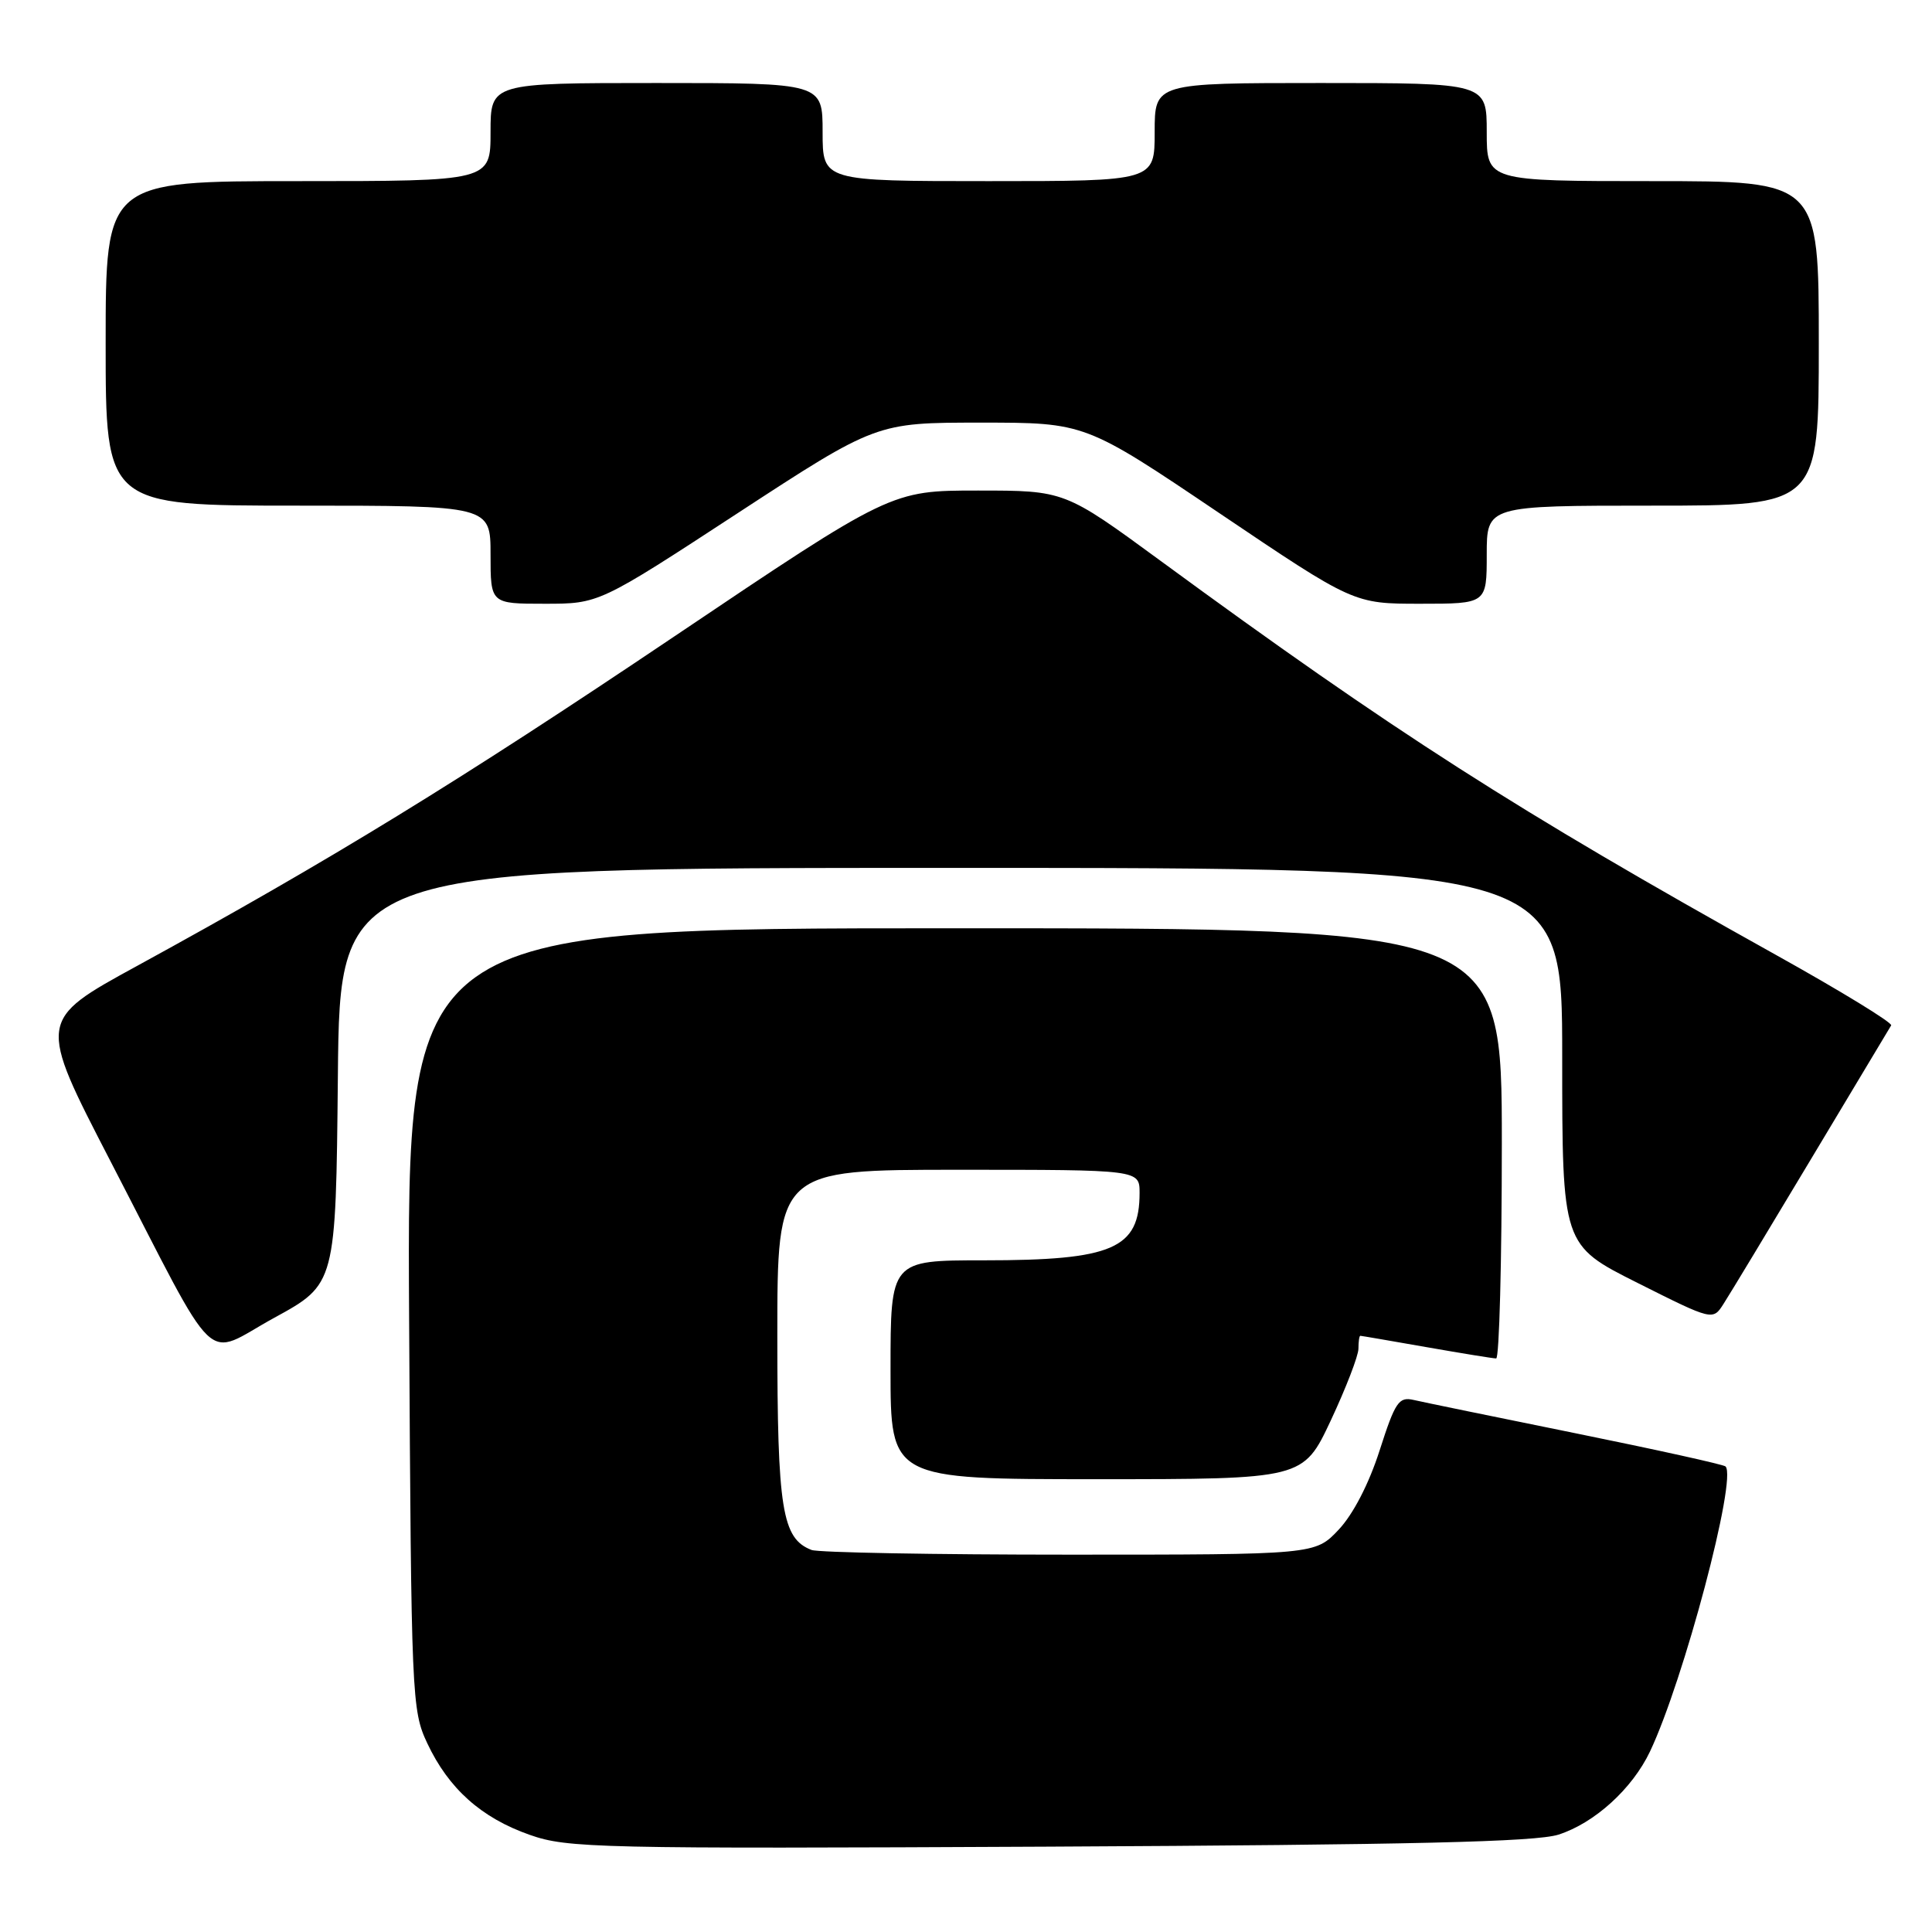 <?xml version="1.0" encoding="UTF-8" standalone="no"?>
<!DOCTYPE svg PUBLIC "-//W3C//DTD SVG 1.1//EN" "http://www.w3.org/Graphics/SVG/1.1/DTD/svg11.dtd" >
<svg xmlns="http://www.w3.org/2000/svg" xmlns:xlink="http://www.w3.org/1999/xlink" version="1.1" viewBox="0 0 256 256">
 <g >
 <path fill="currentColor"
d=" M 206.50 243.10 C 211.28 241.57 216.28 237.03 218.63 232.09 C 223.10 222.67 230.21 195.87 228.64 194.31 C 228.39 194.06 219.48 192.09 208.84 189.93 C 198.20 187.77 188.51 185.78 187.31 185.50 C 185.35 185.05 184.87 185.76 182.81 192.18 C 181.39 196.61 179.30 200.65 177.38 202.69 C 174.26 206.00 174.26 206.00 141.71 206.00 C 123.81 206.00 108.44 205.72 107.54 205.38 C 103.62 203.87 103.00 200.03 103.00 177.05 C 103.00 155.00 103.00 155.00 127.00 155.00 C 151.00 155.00 151.00 155.00 151.00 158.07 C 151.00 165.47 147.46 167.00 130.35 167.00 C 118.00 167.00 118.00 167.00 118.00 181.50 C 118.00 196.00 118.00 196.00 145.34 196.00 C 172.68 196.00 172.68 196.00 176.34 188.21 C 178.35 183.92 180.00 179.64 180.00 178.71 C 180.00 177.77 180.11 177.00 180.25 177.00 C 180.39 177.00 184.32 177.68 189.00 178.50 C 193.68 179.32 197.84 180.00 198.25 180.00 C 198.66 180.00 199.00 167.18 199.00 151.50 C 199.00 123.00 199.00 123.00 126.46 123.00 C 53.92 123.00 53.92 123.00 54.21 174.75 C 54.49 225.08 54.56 226.62 56.62 231.00 C 59.45 237.01 63.78 240.88 70.20 243.13 C 75.19 244.89 79.16 244.98 139.00 244.69 C 187.08 244.45 203.47 244.06 206.50 243.10 Z  M 44.77 142.58 C 45.03 115.00 45.03 115.00 126.02 115.00 C 207.00 115.00 207.00 115.00 207.00 139.99 C 207.00 164.98 207.00 164.98 216.98 169.99 C 226.96 175.00 226.96 175.00 228.39 172.75 C 229.19 171.51 234.42 162.85 240.02 153.50 C 245.63 144.15 250.38 136.22 250.59 135.87 C 250.80 135.53 243.89 131.30 235.23 126.48 C 200.90 107.35 184.73 97.00 153.79 74.32 C 141.07 65.00 141.07 65.00 129.58 65.00 C 118.08 65.00 118.08 65.00 89.29 84.37 C 60.80 103.54 43.70 114.02 18.16 127.99 C 4.98 135.19 4.98 135.19 14.63 153.85 C 29.35 182.30 26.77 179.84 36.35 174.61 C 44.50 170.15 44.50 170.15 44.77 142.58 Z  M 97.74 68.00 C 116.12 56.00 116.12 56.00 129.96 56.00 C 143.79 56.00 143.79 56.00 161.58 68.00 C 179.38 80.00 179.38 80.00 188.19 80.00 C 197.00 80.00 197.00 80.00 197.00 73.50 C 197.00 67.00 197.00 67.00 219.00 67.00 C 241.00 67.00 241.00 67.00 241.00 45.50 C 241.00 24.00 241.00 24.00 219.00 24.00 C 197.00 24.00 197.00 24.00 197.00 17.50 C 197.00 11.00 197.00 11.00 175.00 11.00 C 153.00 11.00 153.00 11.00 153.00 17.50 C 153.00 24.00 153.00 24.00 131.00 24.00 C 109.00 24.00 109.00 24.00 109.00 17.50 C 109.00 11.00 109.00 11.00 87.00 11.00 C 65.00 11.00 65.00 11.00 65.00 17.50 C 65.00 24.00 65.00 24.00 39.50 24.00 C 14.00 24.00 14.00 24.00 14.00 45.50 C 14.00 67.00 14.00 67.00 39.50 67.00 C 65.00 67.00 65.00 67.00 65.00 73.50 C 65.00 80.00 65.00 80.00 72.18 80.00 C 79.37 80.00 79.37 80.00 97.74 68.00 Z "/>
</g>
</svg>